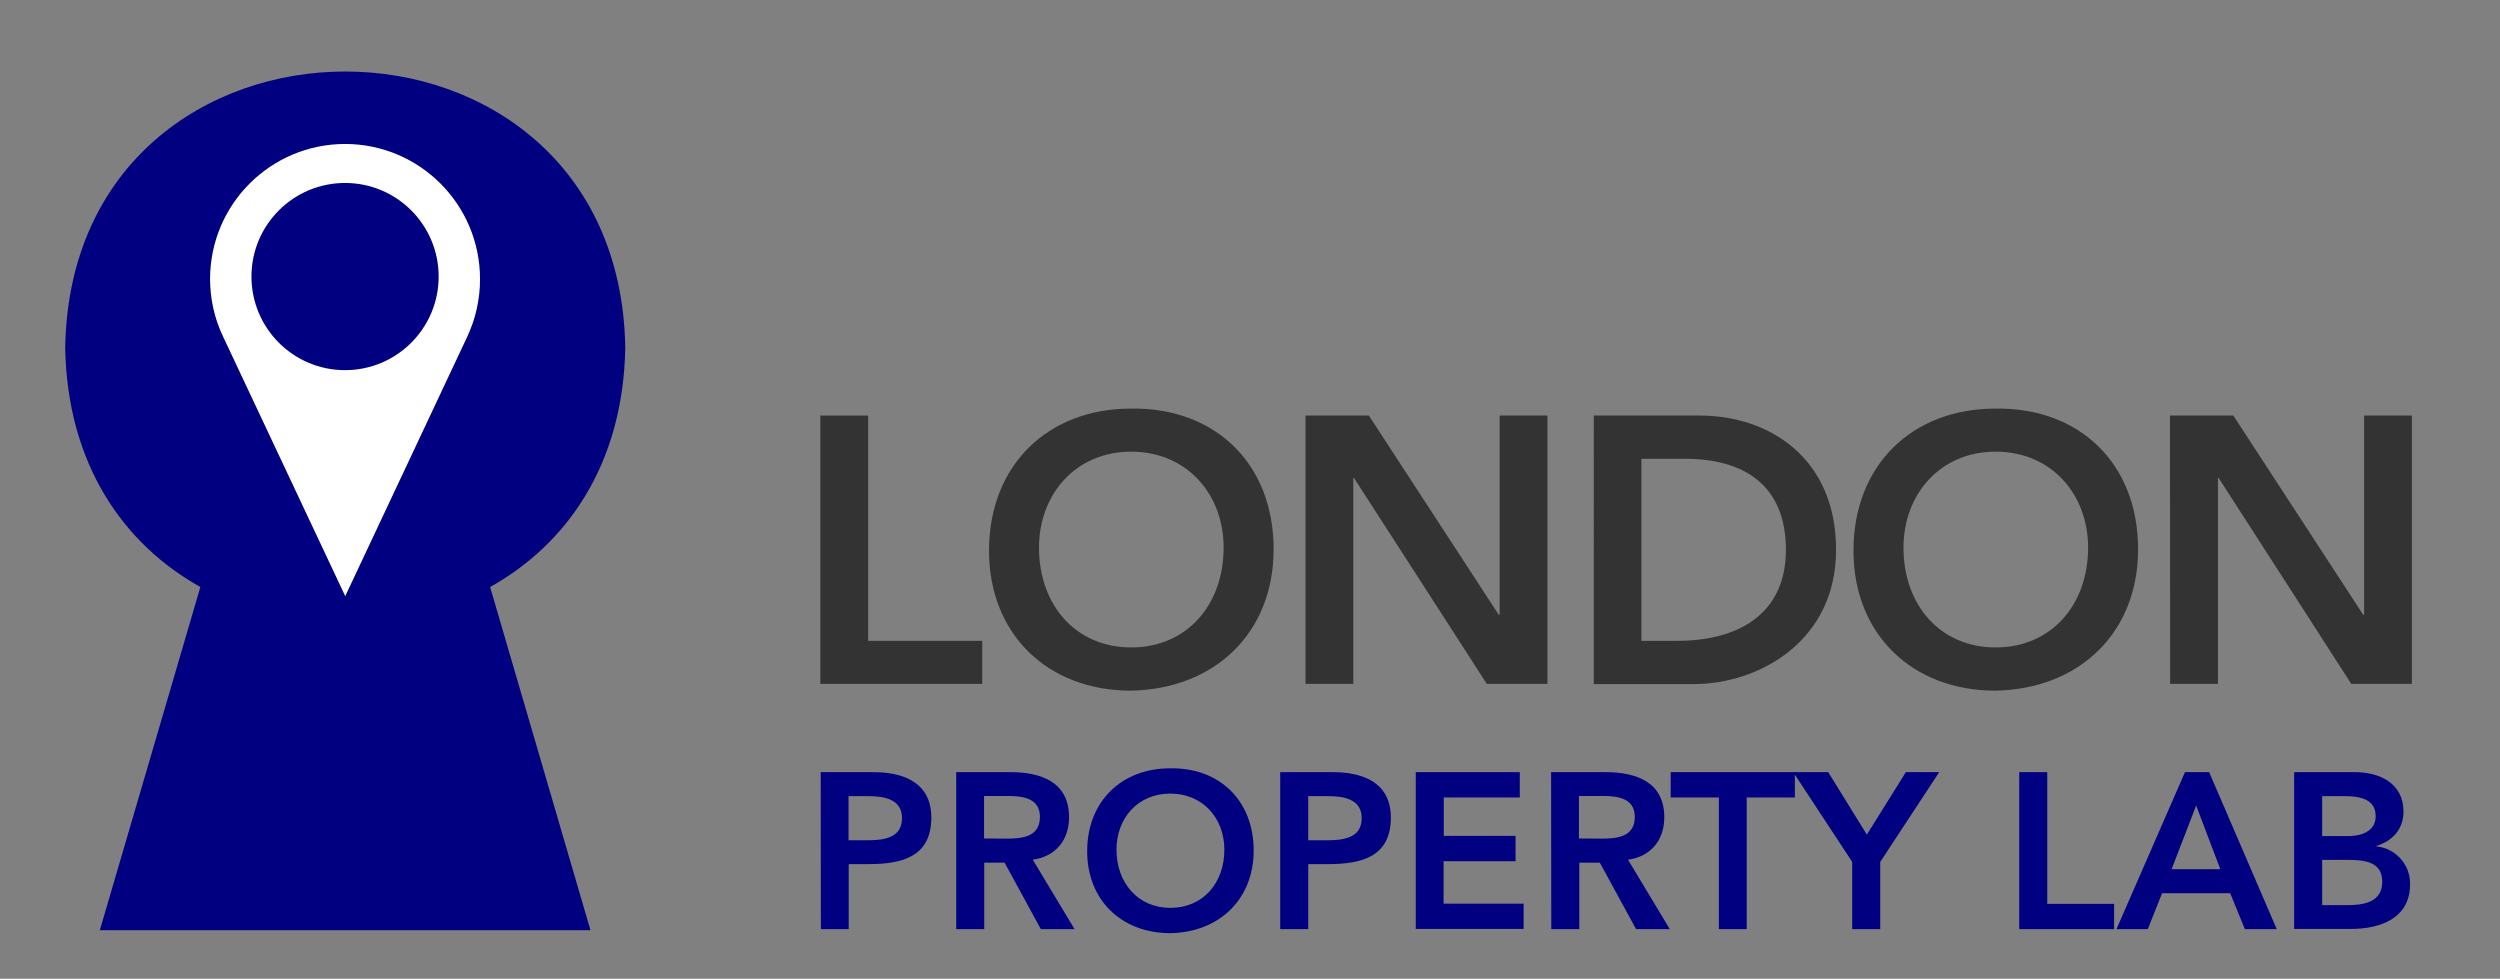 <?xml version="1.0" encoding="utf-8"?>
<!-- Generator: Adobe Illustrator 24.1.2, SVG Export Plug-In . SVG Version: 6.00 Build 0)  -->
<svg version="1.1" id="Layer_1" xmlns="http://www.w3.org/2000/svg" xmlns:xlink="http://www.w3.org/1999/xlink" x="0px" y="0px"
	 viewBox="0 0 1365 534.4" enable-background="new 0 0 1365 534.4" xml:space="preserve">
<rect x="0" y="0" width="1365" height="534.4" fill="#808080" stroke="none"/>
<path fill="#000080" d="M448.1,421.6h28.8c16.6,0,31.6,5.8,31.6,24.8c0,21.5-16.1,25.4-34.2,25.4h-10.9v35.5h-15.2L448.1,421.6
	L448.1,421.6z M472.5,458.8c8.7,0,20-0.5,20-12.1c0-10.5-10-12-18.3-12h-10.9v24.1H472.5z"/>
<path fill="#000080" d="M522,421.6h29.8c16.5,0,31.9,5.3,31.9,24.6c0,12.3-7.1,21.4-19.8,23.2l22.8,37.9h-18.4L548.5,471h-11.1v36.3
	h-15.3v-85.7H522z M549.2,457.9c8.6,0,18.6-0.7,18.6-11.9c0-10.2-9.4-11.4-17.3-11.4h-13.2v23.2L549.2,457.9L549.2,457.9z"/>
<path fill="#000080" d="M638.9,419.5c26.7-0.5,45.6,17.4,45.6,44.9c0,26.7-18.9,44.7-45.6,45.1c-26.4,0-45.3-17.9-45.3-44.7
	C593.6,437.4,612.5,419.5,638.9,419.5z M639,495.7c17.8,0,29.5-13.5,29.5-31.8c0-17.1-11.7-30.6-29.5-30.6s-29.4,13.5-29.4,30.6
	C609.6,482.1,621.4,495.7,639,495.7z"/>
<path fill="#000080" d="M699,421.6h28.8c16.6,0,31.6,5.8,31.6,24.8c0,21.5-16.1,25.4-34.2,25.4h-10.9v35.5H699L699,421.6L699,421.6z
	 M723.5,458.8c8.7,0,20-0.5,20-12.1c0-10.5-10-12-18.3-12h-10.9v24.1H723.5z"/>
<path fill="#000080" d="M773,421.6h56.8v13.8h-41.5v21h39.2v13.8h-39.3v23.2h43.7v13.8H773V421.6z"/>
<path fill="#000080" d="M846.9,421.6h29.8c16.5,0,32,5.3,32,24.6c0,12.3-7.1,21.4-19.8,23.2l22.8,37.9h-18.4L873.5,471h-11.2v36.3
	H847L846.9,421.6L846.9,421.6z M874,457.9c8.6,0,18.6-0.7,18.6-11.9c0-10.2-9.4-11.4-17.3-11.4h-13.2v23.2L874,457.9L874,457.9z"/>
<path fill="#000080" d="M938.5,435.4h-26.3v-13.8H980v13.8h-26.3v71.9h-15.2V435.4z"/>
<path fill="#000080" d="M1011.3,470.6l-32.2-49h19.1l21.1,34.1l21.3-34.1h18.2l-32.2,49v36.7h-15.3L1011.3,470.6z"/>
<path fill="#000080" d="M1102.5,421.6h15.3v71.9h36.5v13.8h-51.8V421.6z"/>
<path fill="#000080" d="M1193,421.6h13.2l36.9,85.7h-17.4l-8-19.6h-37.2l-7.8,19.6h-17.1L1193,421.6z M1212.3,474.6l-13.2-34.8
	l-13.4,34.8H1212.3z"/>
<path fill="#000080" d="M1252.6,421.6h33.4c13,0,26.3,5.9,26.3,21.5c0,9.7-6,16.1-14.9,18.8v0.2c10.6,1,18.7,10,18.5,20.7
	c0,18.6-16.2,24.4-32.4,24.4h-30.9V421.6z M1267.9,456.5h13.9c10.2,0,15.3-4.3,15.3-10.8c0-7.4-5.1-11-16.6-11h-12.6L1267.9,456.5z
	 M1267.9,494.2h14c7.9,0,18.8-1.3,18.8-12.6c0-9-5.8-12.1-18.2-12.1h-14.6L1267.9,494.2z"/>
<path fill="#333333" d="M447.9,226.9H474v123h62.3v23.5h-88.4V226.9z"/>
<path fill="#333333" d="M617.4,223.1c45.8-0.8,78,29.8,78,76.8c0,45.8-32.3,76.4-78,77.2c-45.1,0-77.4-30.6-77.4-76.4
	C540,253.8,572.3,223.1,617.4,223.1z M617.6,353.5c30.4,0,50.5-23.2,50.5-54.5c0-29.2-20.1-52.4-50.5-52.4
	c-30.2,0-50.3,23.2-50.3,52.4C567.3,330.4,587.4,353.5,617.6,353.5z"/>
<path fill="#333333" d="M712.8,226.9h34.6l71,108.9h0.4V226.9h26.1v146.5h-33.1L739.3,261h-0.4v112.4h-26.1V226.9z"/>
<path fill="#333333" d="M870.2,226.9H928c38.5,0,74.5,23.6,74.5,73.3c0,50.1-42.4,73.3-77.6,73.3h-54.7V226.9z M915.7,349.9
	c32.7,0,59.4-14.1,59.4-49.7s-23.2-49.7-55.1-49.7h-23.8v99.4H915.7z"/>
<path fill="#333333" d="M1089.4,223.1c45.8-0.8,78,29.8,78,76.8c0,45.8-32.3,76.4-78,77.2c-45.1,0-77.4-30.6-77.4-76.4
	C1012,253.8,1044.2,223.1,1089.4,223.1z M1089.6,353.5c30.4,0,50.5-23.2,50.5-54.5c0-29.2-20.1-52.4-50.5-52.4
	c-30.2,0-50.3,23.2-50.3,52.4C1039.3,330.4,1059.4,353.5,1089.6,353.5L1089.6,353.5z"/>
<path fill="#333333" d="M1184.8,226.9h34.6l71,108.9h0.4V226.9h26.1v146.5h-33.1L1211.4,261h-0.4v112.4h-26.1L1184.8,226.9
	L1184.8,226.9z"/>
<path fill="#000080" d="M267.6,320.5c41.8-23.3,72.7-66.8,73.8-130.7c-3.4-201-302.4-201-305.8,0c1.1,63.8,32,107.4,73.8,130.7
	L54.5,507.9h267.9L267.6,320.5z"/>
<path fill="#FFFFFF" d="M262.1,152.4c0-40.7-32.9-73.7-73.6-73.8c-40.7,0-73.7,32.9-73.8,73.6c0,11,2.4,21.9,7.2,31.8l0,0
	l66.6,141.5L255,184.1l0,0C259.7,174.2,262.1,163.3,262.1,152.4z"/>
<circle fill="#000080" cx="188.4" cy="151" r="51.1"/>
</svg>
